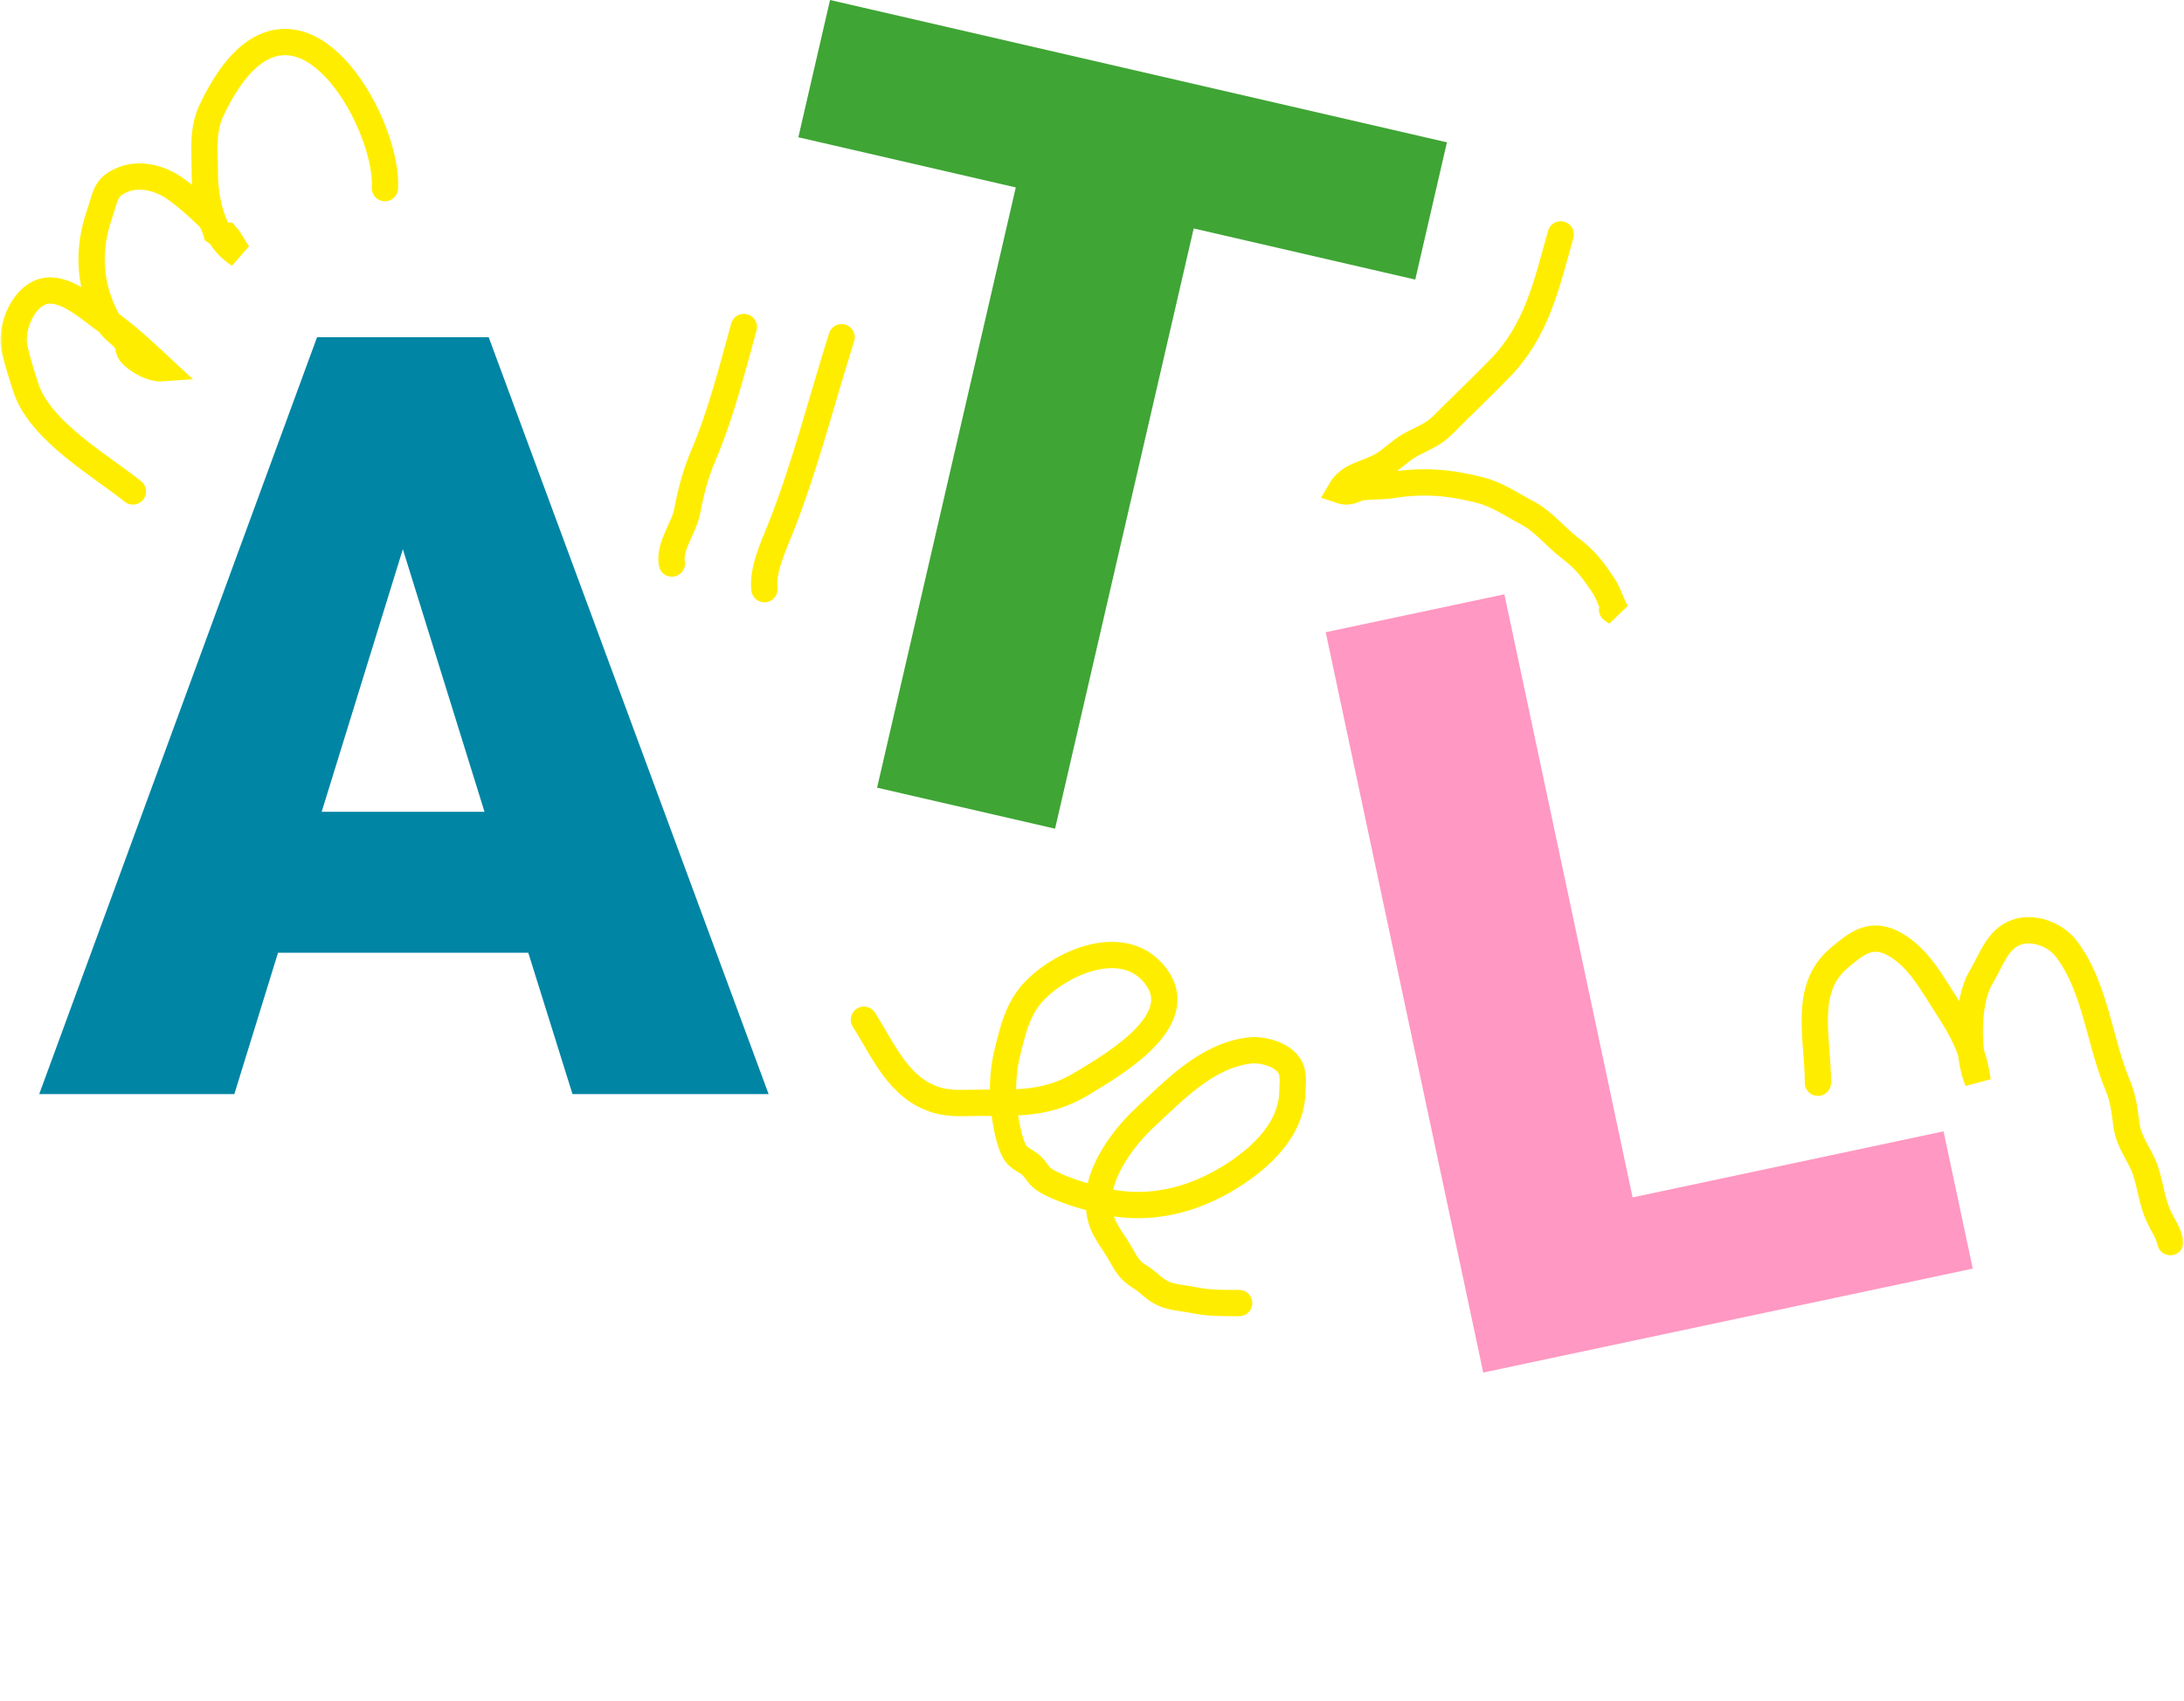 <svg width="357" height="278" viewBox="0 0 357 278" fill="none" xmlns="http://www.w3.org/2000/svg">
<path d="M65.855 89.785L79.201 132.694H52.58L65.844 89.785H65.855ZM93.582 178.836H125.641L79.883 55.119H51.825L6.41 178.836H38.303L45.447 155.729H86.355L93.582 178.836Z" fill="#0085A4"/>
<path d="M135.679 0L130.5 22.436L166.042 30.637L143.371 128.748L172.462 135.452L195.124 37.341L231.339 45.698L236.518 23.262L135.679 0Z" fill="#3FA535"/>
<path d="M245.905 97.139L216.7 103.337L242.452 224.348L322.47 207.356L317.694 184.92L266.871 195.715L245.905 97.139Z" fill="#FF98C2"/>
<mask id="mask0_678_84" style="mask-type:luminance" maskUnits="userSpaceOnUse" x="0" y="0" width="357" height="278">
<path d="M357 0H0V278H357V0Z" fill="white"/>
</mask>
<g mask="url(#mask0_678_84)">
<path d="M141.22 166.678C144.549 171.946 146.948 177.958 153.13 179.817C155.394 180.499 157.772 180.251 160.108 180.251C166.342 180.251 171.191 180.509 176.701 177.204C182.459 173.743 195.227 166.327 188.321 158.838C183.193 153.27 173.806 157.164 169.175 161.875C166.373 164.715 165.515 168.506 164.595 172.328C163.933 175.086 163.778 178.588 164.13 181.418C164.368 183.309 164.936 186.872 166.001 188.484C166.642 189.465 167.862 189.754 168.679 190.581C169.557 191.479 169.723 192.223 170.912 192.946C173.351 194.423 177.053 195.477 179.803 196.179C186.698 197.956 193.552 196.634 199.642 193.235C205.028 190.229 211.107 185.178 211.251 178.526C211.282 176.997 211.572 175.376 210.683 174.105C209.38 172.225 206.165 171.44 204.097 171.719C197.129 172.638 191.867 178.288 187.081 182.73C183.772 185.798 179.751 191.221 179.637 195.828C179.544 199.258 180.309 200.611 182.201 203.41C183.855 205.848 184 207.273 186.378 208.73C188.104 209.783 188.735 210.982 190.782 211.674C192.105 212.118 193.904 212.252 195.3 212.531C197.75 213.037 200.065 212.986 202.557 212.986" stroke="#FFED00" stroke-width="4.3" stroke-linecap="round"/>
<path d="M297.162 176.977C297.162 169.612 294.681 161.627 300.584 156.617C303.375 154.252 305.67 152.392 309.154 154.055C313.403 156.09 315.812 160.749 318.169 164.364C320.857 168.496 322.573 171.709 323.276 176.698C321.571 172.576 321.343 163.837 323.824 159.747C325.458 157.061 326.44 153.549 329.541 152.403C332.198 151.421 335.858 152.568 337.802 155.13C342.537 161.369 343.178 170.324 346.176 177.421C347.106 179.631 347.272 181.563 347.602 183.929C348.026 186.914 349.856 188.773 350.724 191.407C351.552 193.907 351.738 196.386 352.896 198.886C353.536 200.26 354.477 201.551 354.767 203.028" stroke="#FFED00" stroke-width="4.3" stroke-linecap="round"/>
<path d="M137.571 55.119C134.273 65.552 131.585 76.325 127.553 86.459C126.416 89.31 124.597 93.152 124.958 96.303" stroke="#FFED00" stroke-width="4.3" stroke-linecap="round"/>
<path d="M121.598 53.445C119.603 60.614 117.856 67.669 114.951 74.497C113.648 77.575 112.956 80.302 112.325 83.577C111.787 86.366 109.327 89.258 109.823 92.109" stroke="#FFED00" stroke-width="4.3" stroke-linecap="round"/>
<path d="M21.721 80.333C16.748 76.294 6.503 70.489 4.218 63.341C3.556 61.275 2.771 58.848 2.347 56.823C1.675 53.518 3.897 47.991 7.661 47.516C11.093 47.093 14.928 50.77 17.492 52.557C20.614 54.726 23.685 57.608 26.466 60.201C24.874 60.314 22.568 59.044 21.473 57.877C20.821 57.185 21.121 56.42 20.614 55.728C19.798 54.592 18.443 53.962 17.699 52.619C14.546 46.927 14.194 40.957 16.293 34.945C17.275 32.115 17.099 30.493 20.263 29.295C22.465 28.468 25.132 28.861 27.396 30.059C29.495 31.175 32.617 34.046 34.354 35.73C34.788 36.432 35.119 37.187 35.346 37.992C35.843 38.354 36.391 38.529 37.001 38.529C37.797 39.418 38.262 40.626 39.047 41.597C34.705 38.943 33.475 32.714 33.475 28.066C33.475 24.605 33.051 21.31 34.53 18.128C36.018 14.916 38.344 11.011 41.208 8.842C52.467 0.31 63.487 21.64 62.919 30.751" stroke="#FFED00" stroke-width="4.3" stroke-linecap="round"/>
<path d="M255.116 38.312C252.749 46.793 251.157 54.014 245.254 60.118C242.163 63.32 239.009 66.275 235.877 69.446C234.212 71.13 232.465 71.646 230.47 72.762C228.754 73.722 227.379 75.261 225.683 76.191C223.337 77.472 220.566 77.668 219.119 80.158C220.711 80.695 221.3 79.858 222.479 79.672C224.133 79.414 225.797 79.569 227.472 79.3C232.486 78.495 236.745 78.794 241.821 80.075C244.788 80.829 246.794 82.317 249.441 83.711C252.521 85.333 253.969 87.554 256.667 89.609C259.19 91.531 260.286 93.018 262.064 95.652C263.046 97.109 263.397 98.761 264.255 100.156C264.007 99.99 263.759 99.815 263.511 99.65" stroke="#FFED00" stroke-width="4.3" stroke-linecap="round"/>
</g>
</svg>
